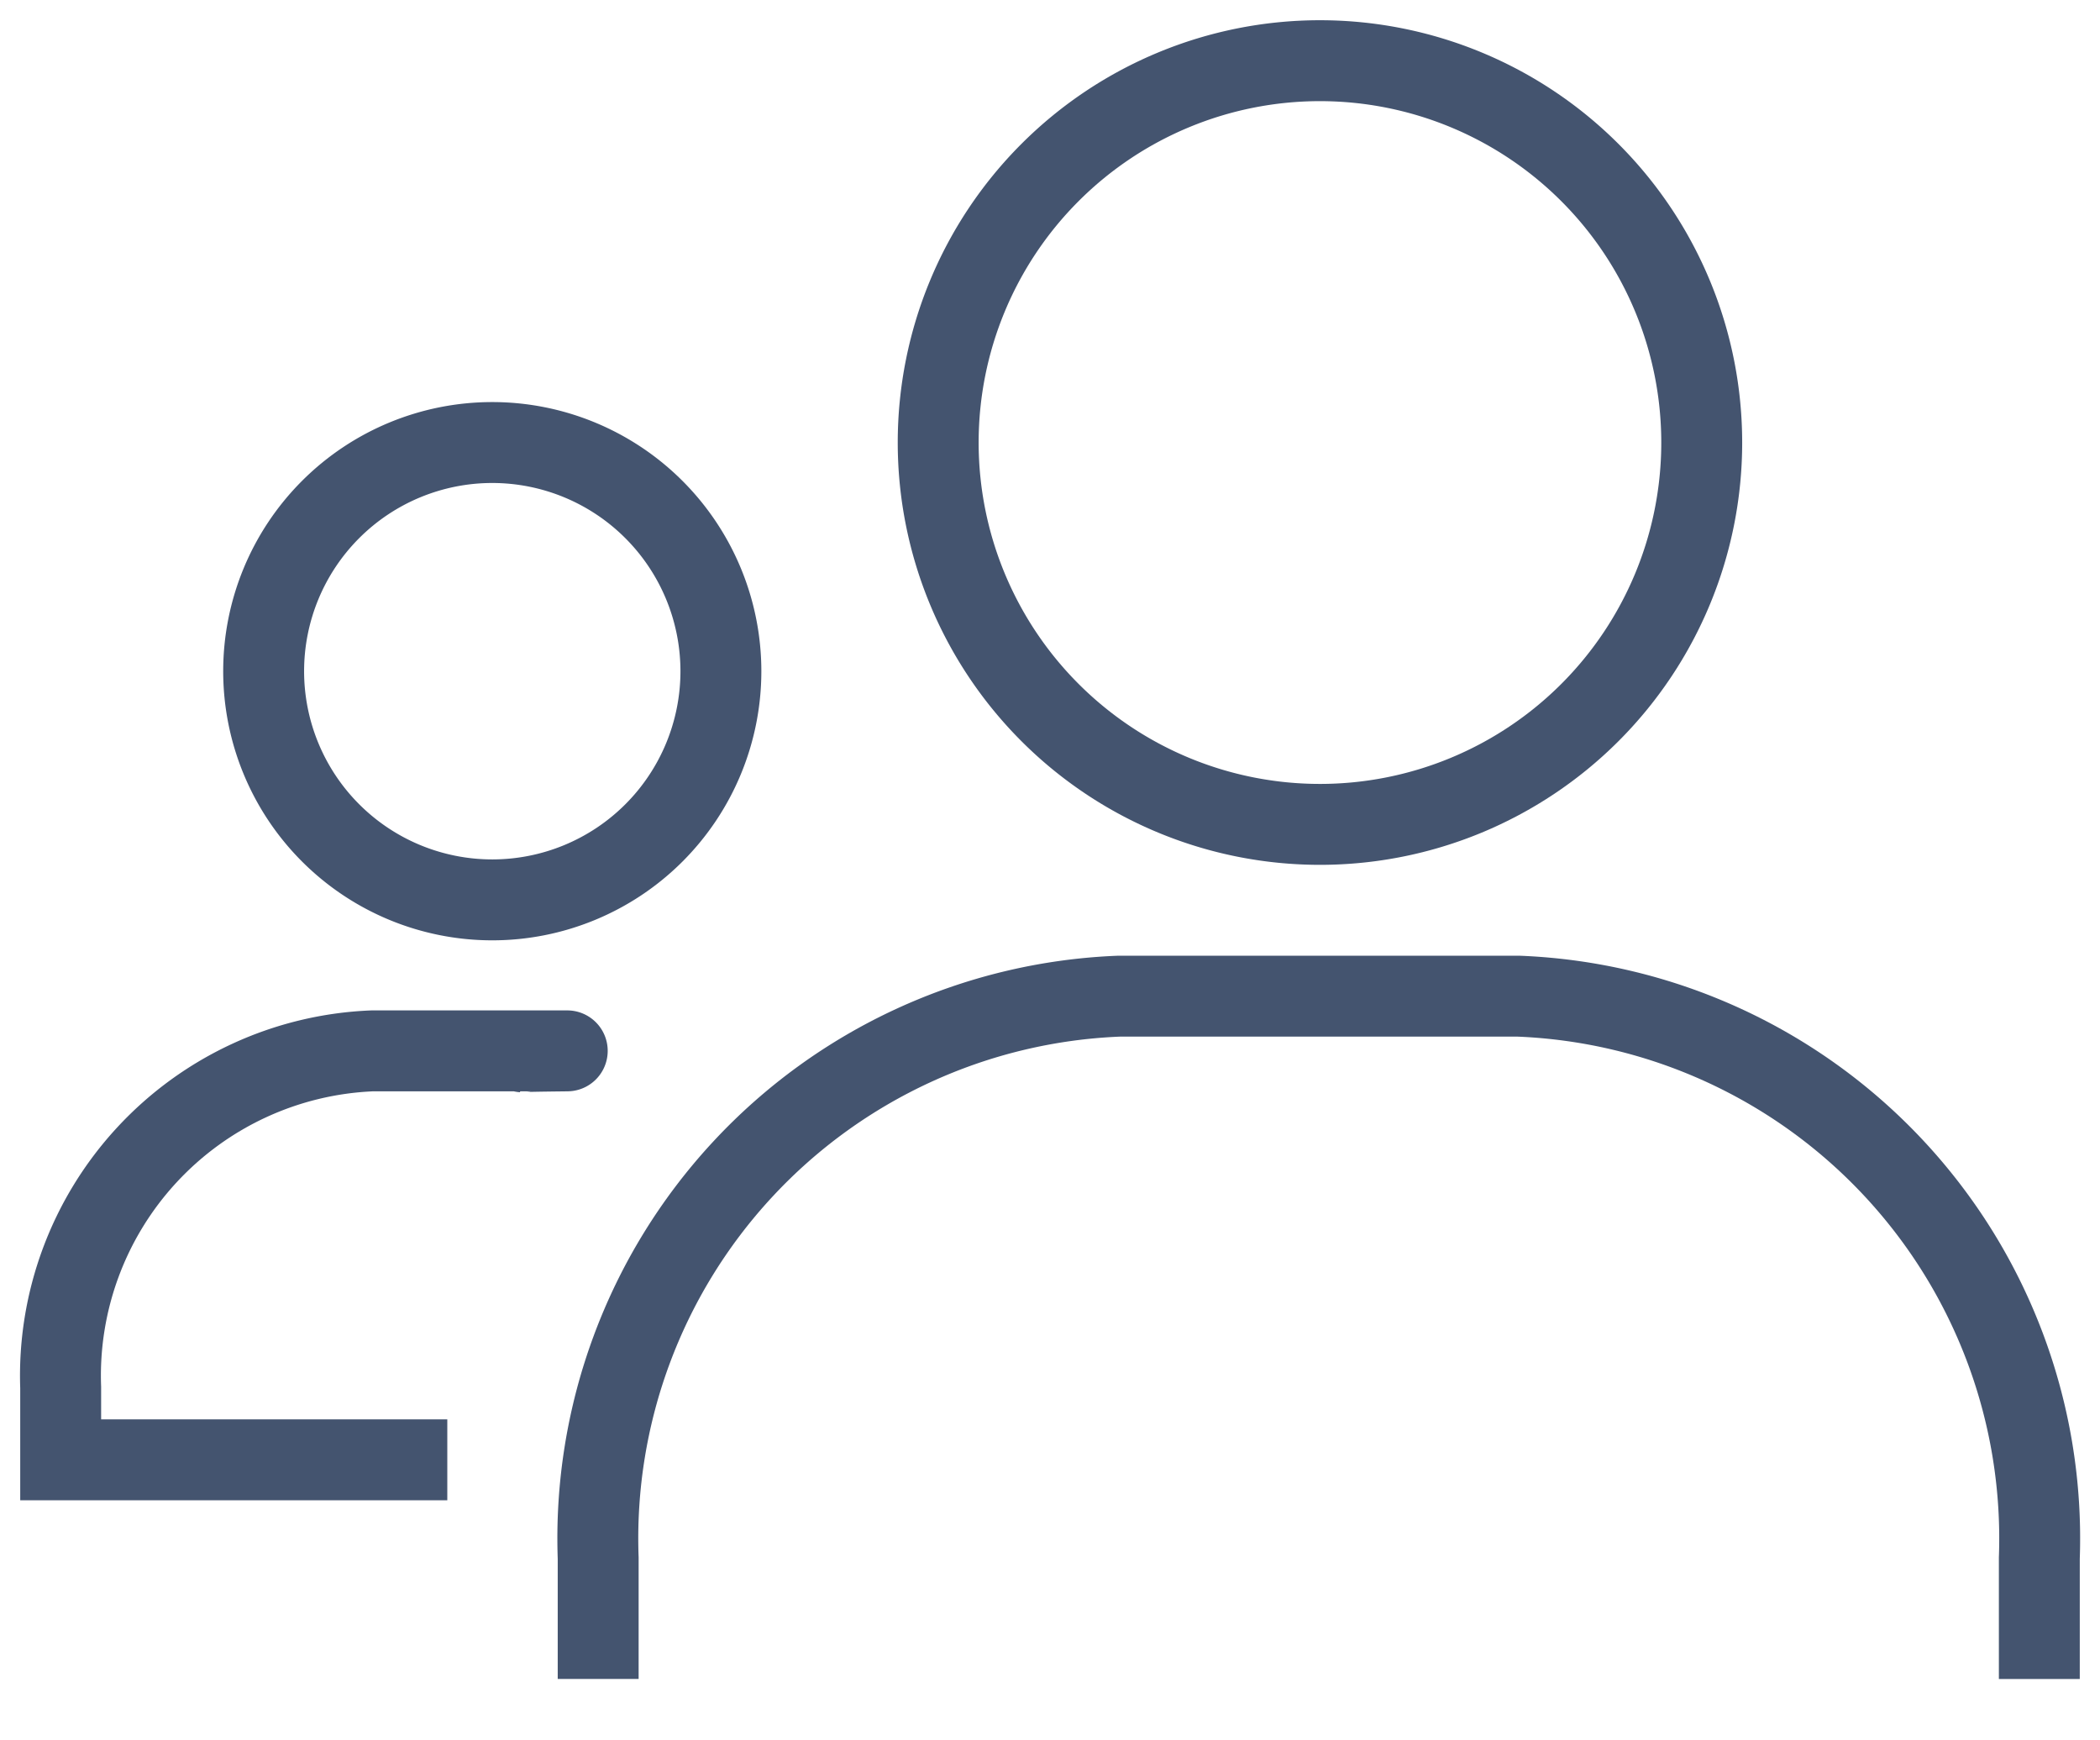<svg xmlns="http://www.w3.org/2000/svg" width="25.958" height="21.5" viewBox="0 0 25.958 21.5">
  <g id="Group_44568" data-name="Group 44568" transform="translate(-5.326 -0.601)">
    <g id="Group_44567" data-name="Group 44567" transform="translate(2.365 1.351)">
      <path id="Path_89173" data-name="Path 89173" d="M10.826,7.735A2.826,2.826,0,1,1,8,4.908,2.827,2.827,0,0,1,10.826,7.735Z" transform="translate(1.046 -0.189)" fill="none" stroke="#44546f" strokeLinecap="round" stroke-miterlimit="10" strokeWidth="1.5"/>
      <path id="Path_89174" data-name="Path 89174" d="M6.718,16.475c-.1-.008.637-.013.534-.013h-2.4A4.017,4.017,0,0,0,1,20.622v.894H5.779" transform="translate(2.711 -4.225)" fill="none" stroke="#44546f" strokeLinecap="round" stroke-miterlimit="10" strokeWidth="1.5"/>
      <path id="Path_89175" data-name="Path 89175" d="M29.74,23.329V21.835A6.707,6.707,0,0,0,23.3,14.89H18.366a6.707,6.707,0,0,0-6.44,6.945v1.493" transform="translate(-1.571 -3.329)" fill="none" stroke="#44546f" strokeLinecap="round" stroke-miterlimit="10" strokeWidth="1.5"/>
      <path id="Path_89176" data-name="Path 89176" d="M26.381,5.719A4.719,4.719,0,1,1,21.662,1,4.72,4.72,0,0,1,26.381,5.719Z" transform="translate(-2.385 -1)" fill="none" stroke="#44546f" strokeLinecap="round" stroke-miterlimit="10" strokeWidth="1.5"/>
    </g>
  </g>
</svg>
